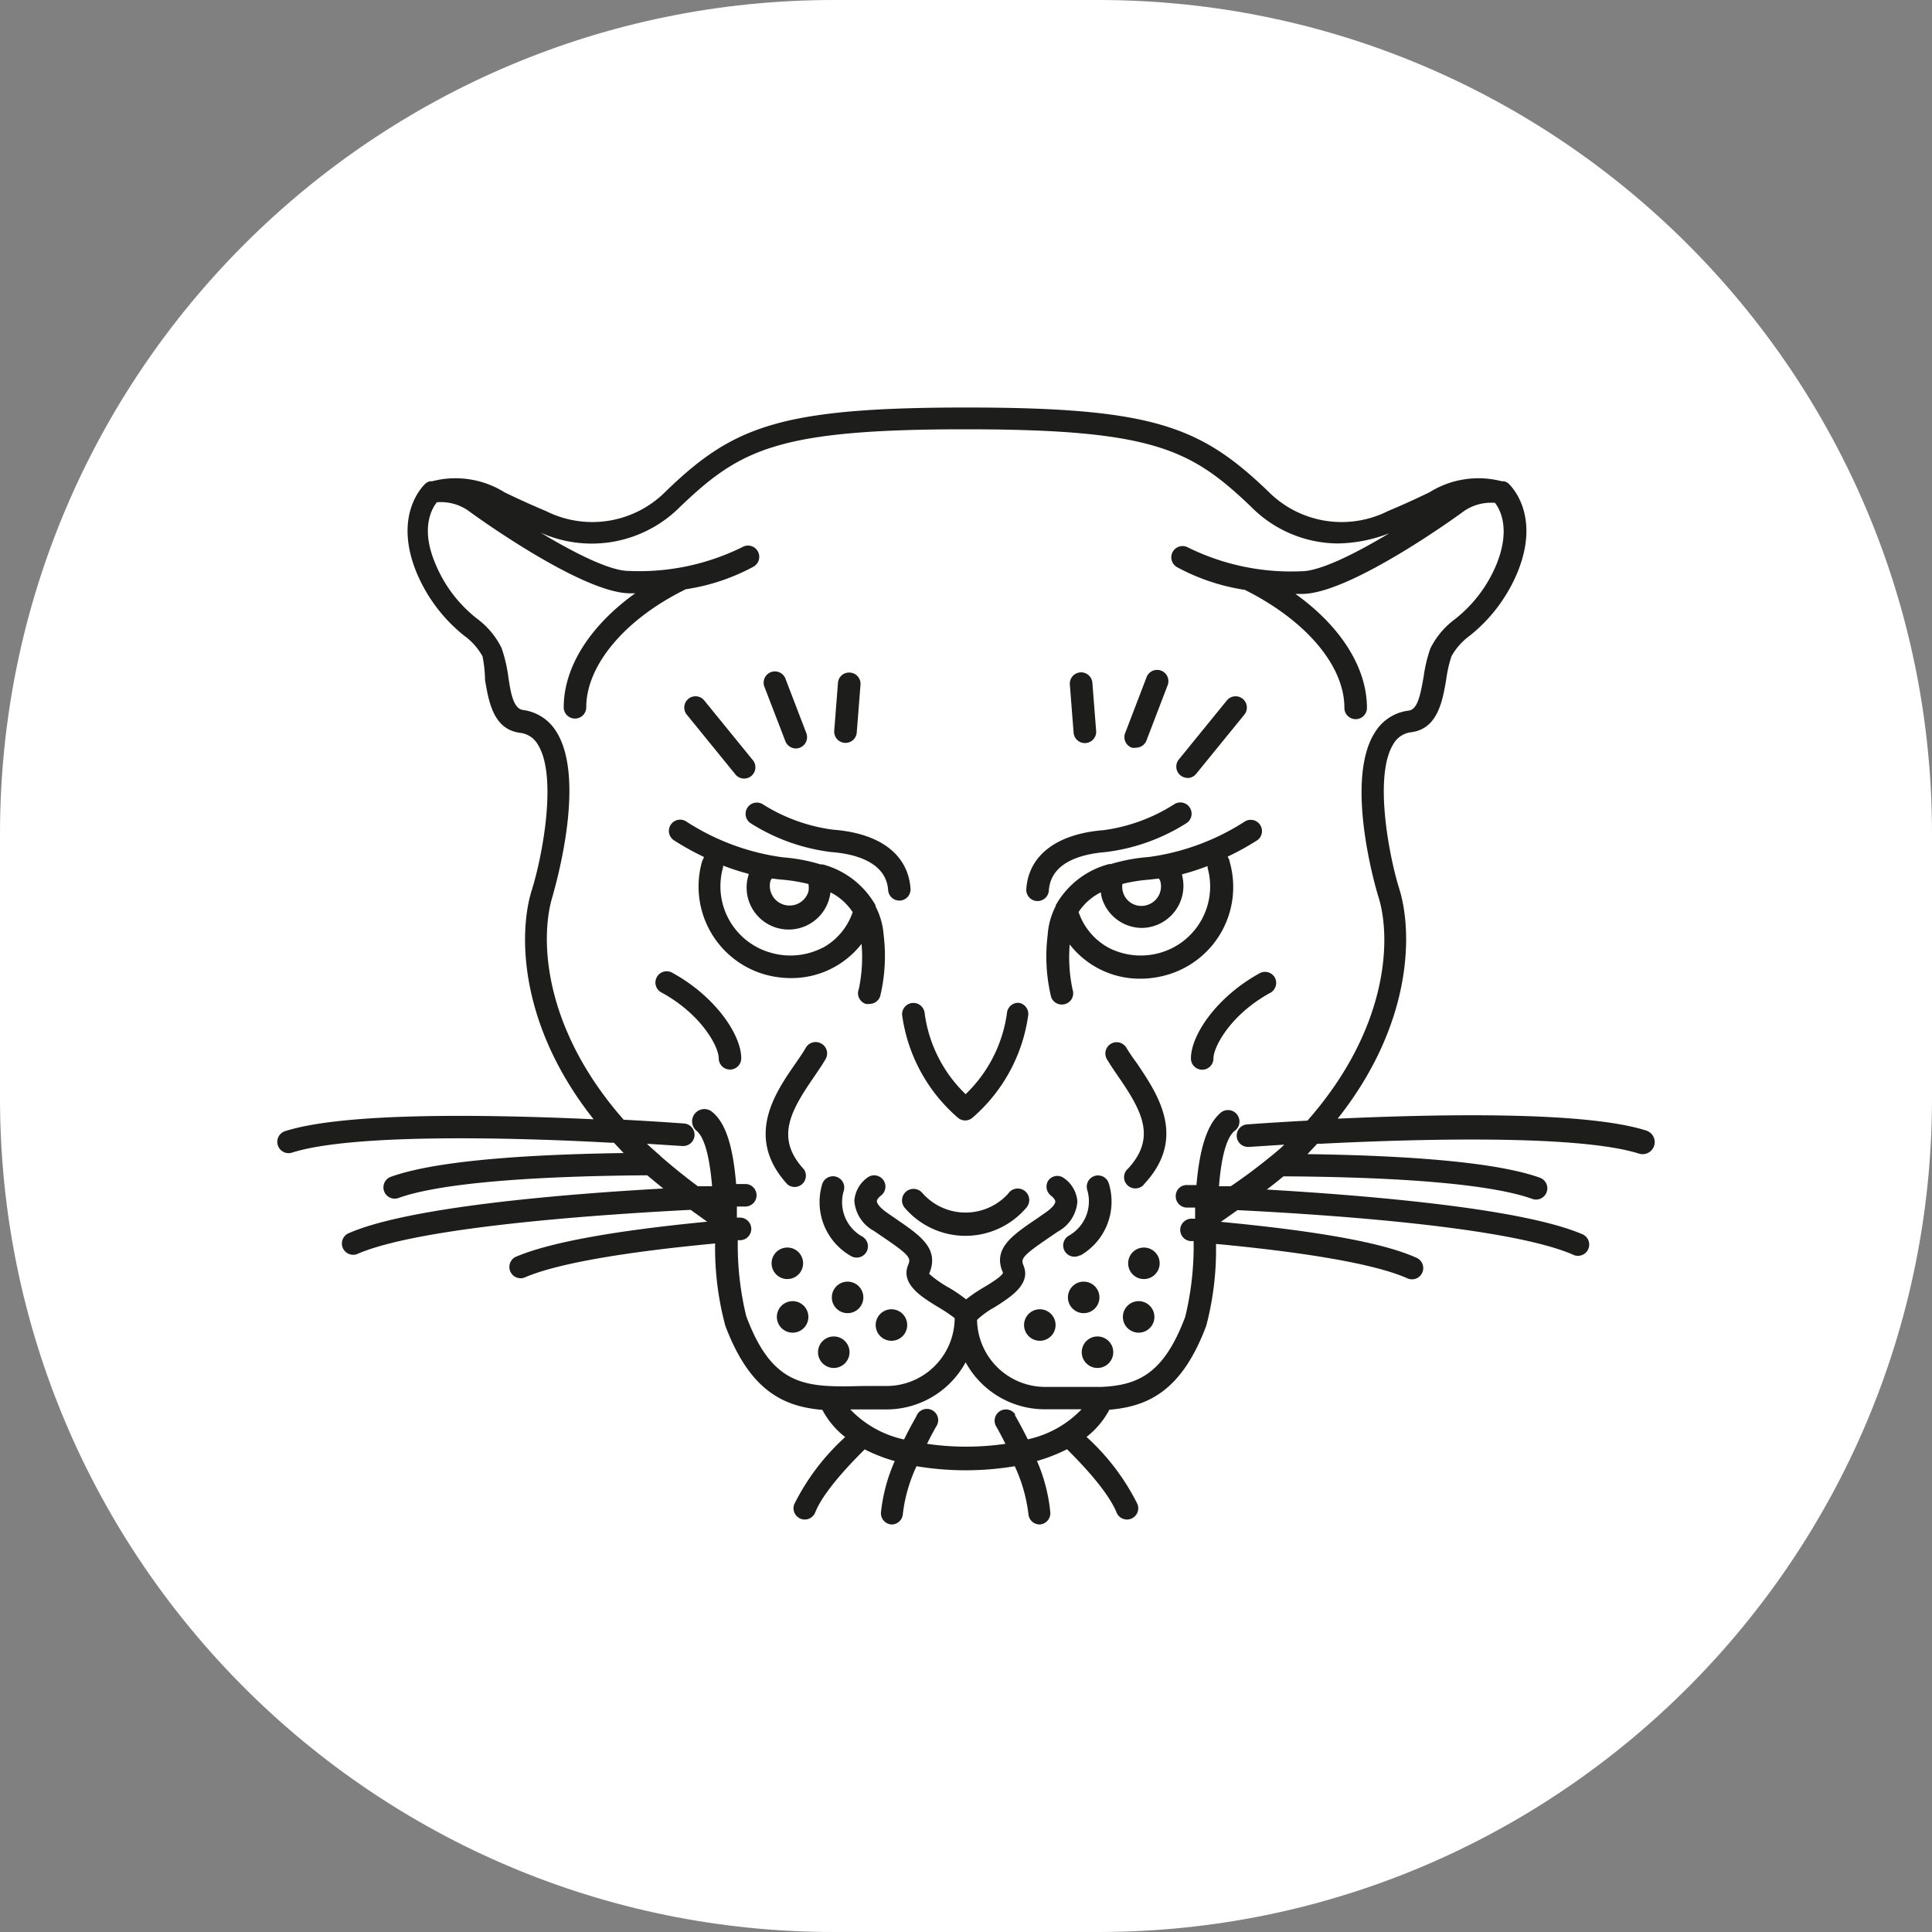 <svg xmlns="http://www.w3.org/2000/svg" style="isolation:isolate" viewBox="0 0 100 100" width="100pt" height="100pt"><rect x="0" y="0" width="100" height="100" fill="#808080" stroke="none"/><defs><clipPath id="a"><path d="M0 0h100v100H0z"/></clipPath></defs><g clip-path="url(#a)"><clipPath id="b"><path fill="#FFF" d="M0 0h533v533H0z"/></clipPath><g clip-path="url(#b)"><path d="M43.152 0h13.696C80.664 0 100 19.336 100 43.152v13.696C100 80.664 80.664 100 56.848 100H43.152C19.336 100 0 80.664 0 56.848V43.152C0 19.336 19.336 0 43.152 0z" fill="#FFF"/><g fill="#1D1D1B"><path d="M45.317 46.91v-.054a4.458 4.458 0 00-2.737-2.115h-.109a8.98 8.98 0 00-1.943-.365 12.15 12.15 0 01-4.999-1.85.581.581 0 00-.652.963c.498.322 1.018.61 1.554.863 0 .078-.07.156-.093.241a4.735 4.735 0 003.226 5.839c.45.128.916.194 1.384.194a4.59 4.59 0 003.646-1.773 8.05 8.05 0 01-.14 2.333.581.581 0 00.365.777c.062.01.125.01.187 0 .25 0 .472-.16.552-.397a8.994 8.994 0 00.178-3.187 3.836 3.836 0 00-.419-1.469zm-3.475-1.158c.027.133.027.271 0 .404a1.022 1.022 0 01-1.967-.552.925.925 0 01.07-.132l.466.054c.488.036.972.114 1.446.233l-.015-.007zm.731 3.304a3.638 3.638 0 01-2.706.248 3.568 3.568 0 01-2.441-4.408v-.093c.432.168.874.31 1.322.428v.046a2.175 2.175 0 002.809 2.708 2.178 2.178 0 001.428-1.798c.466.236.862.59 1.15 1.026a3.323 3.323 0 01-1.547 1.843h-.015zm21.066-4.478c0-.086-.062-.156-.093-.241a13.549 13.549 0 001.555-.863.584.584 0 00-.653-.964 12.15 12.15 0 01-4.999 1.85 9.015 9.015 0 00-1.959.366h-.093a4.457 4.457 0 00-2.752 2.13v.038a3.826 3.826 0 00-.419 1.516 9 9 0 00.178 3.188c.08.236.302.396.552.396a.583.583 0 00.56-.777 8.015 8.015 0 01-.148-2.333 4.588 4.588 0 003.646 1.773c.468 0 .934-.065 1.384-.195a4.731 4.731 0 003.241-5.884zm-4.12.948l.467-.054c.026.042.05.086.07.132a1.011 1.011 0 01-.692 1.244.99.99 0 01-1.267-1.096 8.43 8.43 0 011.43-.226h-.008zm.568 3.778c-.9.27-1.87.181-2.705-.248a3.32 3.32 0 01-1.555-1.851 3.002 3.002 0 011.15-1.018c.012.097.03.193.055.288a2.174 2.174 0 002.091 1.554 2.178 2.178 0 002.06-2.728v-.047c.448-.117.889-.26 1.322-.427v.093a3.569 3.569 0 01-2.418 4.384z"/><path d="M47.128 45.993c-.124-1.749-1.555-2.861-4.004-3.048a9.006 9.006 0 01-3.638-1.313.583.583 0 00-.645.971 10.057 10.057 0 004.198 1.501c1.049.077 2.822.443 2.931 1.966.02.307.275.545.583.544h.039a.582.582 0 00.536-.621zm10.09-1.889a10.057 10.057 0 004.198-1.501.581.581 0 00.163-.808.581.581 0 00-.808-.163 9.027 9.027 0 01-3.646 1.337c-2.417.186-3.887 1.298-4.003 3.047a.581.581 0 00.544.622h.039a.585.585 0 00.583-.544c.108-1.571 1.912-1.905 2.93-1.99zM38.04 40.053a.584.584 0 10.902-.738l-2.48-3.047a.581.581 0 00-1.009.155.581.581 0 00.108.583l2.479 3.047zm2.612-1.686a.586.586 0 00.545.373.585.585 0 00.544-.778l-1.096-2.86a.584.584 0 00-1.089.419l1.096 2.846zm3.11.085a.583.583 0 00.583-.536l.194-2.472a.582.582 0 00-.536-.63.574.574 0 00-.63.536l-.194 2.48a.585.585 0 00.583.622z"/><path d="M85.204 58.516c-3.032-.964-10.168-.878-15.967-.614 3.886-4.905 3.886-9.647 3.195-11.878-.529-1.672-1.345-5.885-.303-7.525.193-.334.533-.557.917-.599 1.368-.179 1.617-1.601 1.811-2.736.053-.407.144-.808.272-1.197.235-.42.559-.784.948-1.065a8.236 8.236 0 002.473-3.289c1.236-3.039-.42-4.54-.49-4.602a.572.572 0 00-.218-.101h-.109a4.785 4.785 0 00-3.739.568c-.529.256-1.181.567-2.145.971a5.347 5.347 0 01-6.219-1.026c-3.499-3.358-5.963-4.33-15.61-4.33-9.647 0-12.081.98-15.548 4.33a5.348 5.348 0 01-6.219 1.026 40.096 40.096 0 01-2.145-.971 4.787 4.787 0 00-3.74-.568h-.108a.572.572 0 00-.218.101c-.07.062-1.726 1.555-.49 4.602a8.243 8.243 0 002.472 3.289c.39.281.714.645.949 1.065.083.404.127.815.132 1.228.194 1.143.435 2.557 1.811 2.736.384.042.724.265.917.599 1.042 1.64.226 5.853-.303 7.525-.707 2.231-.676 6.996 3.195 11.878-5.799-.264-12.935-.35-15.967.614a.584.584 0 00.358 1.112c3.179-1.011 11.66-.777 16.464-.513h.195l.505.536c-5.97.086-10.02.498-12.049 1.229a.582.582 0 10.396 1.096c2.006-.723 6.452-1.128 12.874-1.174.272.233.552.458.831.684-5.029.28-13.215.94-16.325 2.332a.583.583 0 00.467 1.065c3.242-1.423 12.578-2.052 17.273-2.293l.778.559.077.055c-4.889.474-8.232 1.088-9.942 1.834a.585.585 0 00.466 1.066c1.609-.708 5.014-1.314 9.888-1.773a15.507 15.507 0 00.529 4.26c1.267 3.358 3.001 4.182 5.022 4.353.29.547.693 1.027 1.181 1.408a11.802 11.802 0 00-2.635 3.474.583.583 0 001.088.42c.21-.544.84-1.555 2.558-3.257a8.423 8.423 0 001.555.606 8.793 8.793 0 00-.715 2.667.586.586 0 00.551.614.584.584 0 00.584-.552 8.025 8.025 0 01.707-2.464c1.683.28 3.401.28 5.084 0 .364.779.603 1.61.707 2.464.017.31.273.552.584.552a.586.586 0 00.551-.614 8.776 8.776 0 00-.691-2.674 8.489 8.489 0 001.554-.607c1.718 1.703 2.332 2.713 2.558 3.257a.583.583 0 101.088-.419 11.79 11.79 0 00-2.635-3.475 4.412 4.412 0 001.181-1.407c2.022-.171 3.755-.988 5.015-4.346.363-1.382.533-2.808.505-4.237 4.874.459 8.287 1.065 9.888 1.773a.582.582 0 10.467-1.065c-1.726-.778-5.131-1.376-10.106-1.85l.622-.436.241-.171c4.664.233 14.148.863 17.428 2.332a.583.583 0 00.467-1.065c-3.156-1.383-11.358-2.036-16.38-2.332q.444-.334.863-.684c6.437.039 10.884.443 12.897 1.174a.583.583 0 00.396-1.096c-2.021-.731-6.071-1.143-12.049-1.228l.505-.537h.195c4.781-.241 13.285-.497 16.465.513a.625.625 0 10.365-1.197zm-32.65 14.7a.584.584 0 00-1.01.583c.124.21.303.545.497.933a14.076 14.076 0 01-4.058 0c.272-.552.49-.925.498-.933a.581.581 0 00-.506-.874.584.584 0 00-.505.291c0 .047-.326.568-.676 1.291a5.437 5.437 0 01-2.783-1.555H45.9a4.664 4.664 0 004.081-2.441 4.665 4.665 0 004.112 2.433h1.889a5.437 5.437 0 01-2.783 1.555c-.349-.7-.645-1.213-.676-1.267l.031-.016zm13.293-13.417l-.062.046a27.221 27.221 0 01-2.083 1.555h-.607c.101-1.329.35-2.526.832-2.884a.592.592 0 10-.731-.933c-.777.646-1.119 2.053-1.267 3.755h-.474a.565.565 0 00-.599.568.584.584 0 00.568.598h.435v.575h-.14a.591.591 0 00-.629.529.583.583 0 00.528.63h.164a15.533 15.533 0 01-.436 3.925c-1.096 2.916-2.41 3.53-4.314 3.623h-2.939a3.529 3.529 0 01-3.521-3.467c.271-.256.574-.476.902-.653.777-.498 1.92-1.182 1.5-2.169-.148-.342-.047-.505 1.29-1.415l.49-.334a1.93 1.93 0 001.011-1.555 1.62 1.62 0 00-.739-1.244.575.575 0 00-.777.171.59.59 0 00.163.778c.062.046.202.179.21.287.008.109-.132.319-.513.583l-.482.335c-1.267.855-2.262 1.554-1.71 2.775-.063.194-.692.575-1.034.777-.306.18-.6.38-.879.599a7.948 7.948 0 00-.878-.599 5.744 5.744 0 01-1.034-.723c.552-1.298-.451-1.974-1.71-2.837l-.482-.334c-.373-.265-.513-.475-.513-.583 0-.109.14-.241.202-.288a.583.583 0 00-.63-.979 1.615 1.615 0 00-.738 1.243c.049.657.43 1.244 1.01 1.555l.49.334c1.345.91 1.438 1.073 1.29 1.415-.419.995.692 1.671 1.501 2.169.313.179.614.379.902.599a3.53 3.53 0 01-3.53 3.513h-1.213c-2.891.07-4.664.109-6.048-3.622a15.632 15.632 0 01-.435-3.926h.163a.585.585 0 10-.101-1.166h-.109v-.575h.436a.583.583 0 100-1.166h-.474c-.148-1.703-.451-3.11-1.268-3.755a.636.636 0 00-.8.987c.482.381.707 1.555.824 2.884h-.739a31.457 31.457 0 01-1.928-1.555.542.542 0 00-.116-.108c-.202-.179-.405-.358-.591-.537l1.811.117h.047a.583.583 0 10.046-1.166s-1.22-.093-3.109-.195c-4.229-4.812-4.338-9.484-3.669-11.598 0-.062 1.811-5.924.179-8.497a2.386 2.386 0 00-1.711-1.111c-.482-.063-.637-.778-.777-1.781a7.39 7.39 0 00-.342-1.43 4.187 4.187 0 00-1.267-1.516 6.983 6.983 0 01-2.161-2.853c-.778-1.835-.179-2.845.078-3.172a2.483 2.483 0 011.609.42c.054.047 5.846 4.291 8.388 4.291h.272c-2.332 1.672-3.701 3.81-3.701 5.901a.583.583 0 101.166 0c0-2.185 2.021-4.579 5.154-6.111a10.63 10.63 0 003.483-1.158.583.583 0 10-.567-1.018 12.036 12.036 0 01-5.877 1.228c-.972 0-2.83-.94-4.556-1.982a6.453 6.453 0 007.23-1.345c3.109-2.97 5.045-4.004 14.77-4.004s11.661 1.042 14.77 4.004a6.365 6.365 0 004.486 1.905 7.606 7.606 0 002.674-.529c-1.718 1.034-3.576 1.967-4.54 1.967a12.037 12.037 0 01-5.877-1.229.583.583 0 00-.568 1.019 10.7 10.7 0 003.506 1.174c3.11 1.554 5.154 3.886 5.154 6.11a.583.583 0 101.167 0c0-2.099-1.376-4.237-3.701-5.9h.342c2.542 0 8.334-4.245 8.388-4.292a2.484 2.484 0 011.601-.42c.257.335.817 1.345.078 3.172a6.992 6.992 0 01-2.161 2.853 4.187 4.187 0 00-1.267 1.516 7.4 7.4 0 00-.342 1.431c-.179 1.033-.326 1.718-.777 1.78a2.382 2.382 0 00-1.749 1.127c-1.641 2.573.155 8.442.178 8.497.677 2.122.56 6.794-3.669 11.598a173.41 173.41 0 00-3.109.194.584.584 0 00.046 1.167h.047l1.811-.117c-.163.179-.404.365-.622.552z"/><path d="M61.463 40.271a.583.583 0 00.451-.218l2.48-3.047a.583.583 0 10-.902-.738l-2.48 3.047a.584.584 0 00.451.948v.008zm-2.877-1.57a.57.57 0 00.21 0 .583.583 0 00.545-.373l1.096-2.861a.582.582 0 00-1.089-.42l-1.096 2.861a.583.583 0 00.334.793zM56.2 38.46a.584.584 0 00.536-.63l-.194-2.48a.585.585 0 10-1.166.094l.194 2.479a.583.583 0 00.63.537z"/><circle vector-effect="non-scaling-stroke" cx="40.753" cy="65.388" r=".816"/><circle vector-effect="non-scaling-stroke" cx="41.026" cy="68.163" r=".816"/><circle vector-effect="non-scaling-stroke" cx="43.156" cy="69.99" r=".816"/><circle vector-effect="non-scaling-stroke" cx="43.871" cy="67.153" r=".816"/><circle vector-effect="non-scaling-stroke" cx="46.141" cy="68.583" r=".816"/><circle vector-effect="non-scaling-stroke" cx="59.208" cy="65.388" r=".816"/><circle vector-effect="non-scaling-stroke" cx="58.936" cy="68.163" r=".816"/><circle vector-effect="non-scaling-stroke" cx="56.806" cy="69.99" r=".816"/><circle vector-effect="non-scaling-stroke" cx="56.091" cy="67.153" r=".816"/><circle vector-effect="non-scaling-stroke" cx="53.821" cy="68.583" r=".816"/><path d="M52.748 51.908a.582.582 0 00-.629.537 7.166 7.166 0 01-2.138 4.19 7.115 7.115 0 01-2.122-4.198.585.585 0 00-1.166.093 8.546 8.546 0 002.899 5.333.58.58 0 00.366.132.58.58 0 00.365-.132 8.552 8.552 0 002.9-5.333.583.583 0 00-.475-.622zm-10.253 2.099a.585.585 0 00-.778.21c-.155.272-.357.56-.567.863-1.042 1.508-2.612 3.794-.397 6.219a.583.583 0 00.856-.777c-1.47-1.594-.723-2.97.497-4.742.226-.334.443-.645.614-.941a.581.581 0 00-.225-.832zm15.796.21a.584.584 0 00-1.011.583c.172.296.389.607.615.941 1.22 1.772 1.966 3.148.497 4.742a.581.581 0 00.277 1.021.583.583 0 00.578-.244c2.216-2.402.645-4.664-.396-6.219a10.69 10.69 0 01-.56-.824zm-14.615 7.409a.584.584 0 00-1.111-.358 3.21 3.21 0 001.485 3.747.583.583 0 00.583-1.01 2.037 2.037 0 01-.957-2.379zm12.229 3.366a3.21 3.21 0 001.484-3.747.583.583 0 10-1.111.357 2.04 2.04 0 01-.956 2.356.583.583 0 10.583 1.01v.024zm-3.685-3.25a2.977 2.977 0 01-4.486 0 .594.594 0 10-.901.778 4.133 4.133 0 006.281 0 .596.596 0 10-.902-.778h.008zM34.83 50.369a.585.585 0 00-.905.514c.011.22.144.415.345.505 2.045 1.127 2.931 2.79 2.931 3.389a.583.583 0 101.166 0c0-1.205-1.322-3.187-3.537-4.408zm31.157.233a.583.583 0 00-.777-.233c-2.231 1.221-3.568 3.203-3.568 4.416a.583.583 0 101.166 0c0-.599.886-2.27 2.93-3.39a.584.584 0 00.249-.793z"/></g></g></g></svg>